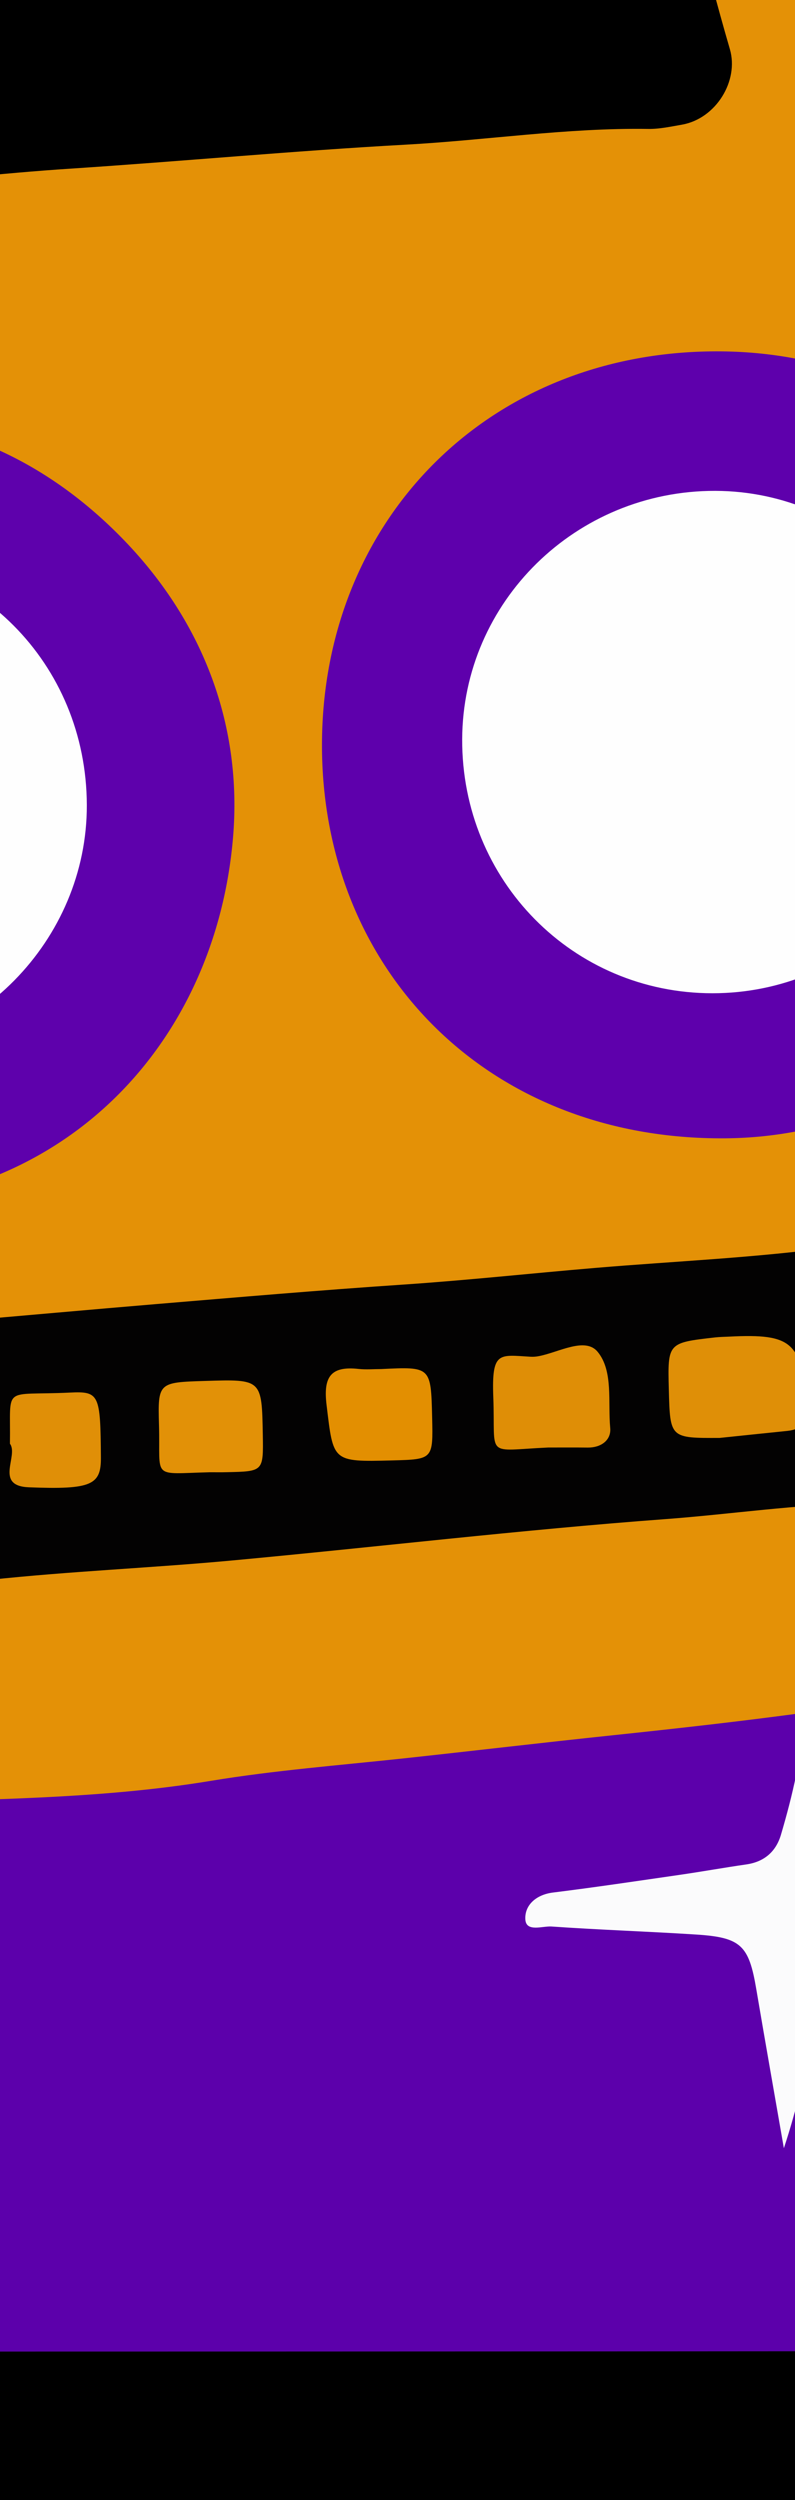 <?xml version="1.0" encoding="utf-8"?>
<!-- Generator: Adobe Illustrator 25.4.1, SVG Export Plug-In . SVG Version: 6.00 Build 0)  -->
<svg version="1.1" id="Layer_1" xmlns="http://www.w3.org/2000/svg" xmlns:xlink="http://www.w3.org/1999/xlink" x="0px" y="0px"
	 viewBox="0 0 140 440" style="enable-background:new 0 0 140 440;" xml:space="preserve">
<rect x="0" y="0" width="140" height="440" fill="#808080" stroke="none"/>
<style type="text/css">
	.st0{fill:#FEFEFE;}
	.st1{fill:#5C00AB;}
	.st2{fill:#989898;}
	.st3{fill:#878787;}
	.st4{fill:#5D01AB;}
	.st5{fill:#5F02AC;}
	.st6{fill:#B1B1B1;}
	.st7{fill:#E49106;}
	.st8{fill:#FBFCFB;}
	.st9{fill:#FBFBFC;}
	.st10{fill:#FCFBFD;}
	.st11{fill:#5E01AC;}
	.st12{fill:#5E00AC;}
	.st13{fill:#030202;}
	.st14{fill:#E18F06;}
	.st15{fill:#E28F06;}
	.st16{fill:#5C07A1;}
	.st17{fill:#59089B;}
	.st18{fill:#540891;}
	.st19{fill:#DF8F07;}
	.st20{fill:#DF8E06;}
	.st21{fill:#DE8E07;}
	.st22{fill:#E38F01;}
	.st23{fill:#E29107;}
	.st24{fill:#E08F07;}
</style>
<g>
	<path class="st0" d="M-629.9,230c0-132.77,0.02-265.54-0.08-398.31c0-3.58,0.54-4.7,4.49-4.7c463.66,0.11,927.33,0.11,1390.99,0
		c3.96,0,4.49,1.12,4.49,4.7C769.89-35.2,769.9,97.9,769.9,231c-2.12,1.66-4.17,0.49-6.12-0.29c-8.36-3.32-16.73-6.62-25.21-9.63
		c-3.5-1.24-5.92-3.46-7.52-6.83c-12.2-25.74-25.23-51.07-37.69-76.68c-14.06-28.9-28.19-57.76-42.89-86.35
		c-2.44-4.75-6.73-8.26-11.02-11.25c-34.14-23.83-67.43-48.9-103.48-69.91c-12.52-7.3-24.62-15.29-37.02-22.79
		c-2.97-1.8-5.88-2.62-9.45-2.22c-5.35,0.6-10.56-1.14-15.82-1.91c-26.52-3.92-53-8.13-79.52-12.07
		c-30.64-4.56-61.23-9.39-91.88-13.85c-4.2-0.61-4.86,0.01-3.82,4.21c2.54,10.29,6.77,19.83,13.02,28.43
		c2.68,3.69,6.55,5.76,10.62,7.17c14.48,4.99,28.38,11.69,43.23,15.54c15.97,4.14,32.2,6.94,48.68,8.3
		c8.32,0.68,16.58,1.39,24.9,0.27c2.36-0.32,4.11,0.91,5.8,2.38c16.51,14.25,32.31,29.3,48.74,43.63
		c7.9,6.89,15.58,14.04,23.52,20.89c1.8,1.55,5.19,3.55,3.58,5.74c-1.75,2.39-4.46-0.49-6.44-1.74
		C483,32.39,451.7,13.01,420.46-6.48c-1.87-1.17-3.8-1.96-5.98-2.35c-43.61-7.86-87.07-16.47-130.74-24
		c-5.41-0.93-10.78-2.13-16.16-3.26c-5.35-1.12-7.72,0.96-6.97,6.39c1.51,10.94,6.49,20.22,14.42,27.85
		c12.07,11.61,27.08,18.12,42.57,23.43c18.43,6.32,37.06,12.09,56.49,14.67c2.83,0.37,5.66,0.69,8.46,0.43
		c4.9-0.44,8.4,1.47,10.75,5.66c9.52,16.97,24.22,28.5,40.33,38.62c7.76,4.87,15.3,10.08,22.87,15.25c2.05,1.4,4.3,2.59,5.65,4.82
		c-0.02,1.38-1.01,1.74-2.09,2.02c-2.26,0.33-4.22-0.69-6.23-1.45c-43.24-16.31-86.78-31.8-130.14-47.77
		c-12.01-4.42-23.83-9.35-36.2-12.75c-1.6-0.44-3.18-1.04-4.25-2.45c-8.99-15.41-19.32-29.78-31.04-43.34
		c-16.02-18.55-34.3-34.36-54.31-48.21c-17.71-12.26-37.09-21.42-57.33-28.88c-16.78-6.19-34.09-10.48-51.64-13
		c-19.38-2.78-38.99-3.74-58.71-2.19c-15.33,1.2-30.41,3.57-45.38,6.67c-16.67,3.45-32.55,9.48-48.07,16.46
		c-32.93,14.82-61.5,35.71-86.34,61.83c-1.84,1.94-3.4,4.1-5.19,6.07c-1.72,1.89-3.61,2.99-6.08,1.24
		c-4.77-0.98-9.24,0.83-13.75,1.66C-220.72,5.44-266.87,13.89-313,22.41c-3.02,0.56-5.66,1.8-8.23,3.41
		C-349.01,43.2-376.79,60.58-404.54,78c-2.93,1.84-5.69,4.1-9.22,4.83c-1.14,0.01-2.11-0.29-2.58-1.45
		c-0.11-3.13,2.42-4.61,4.23-6.43c19.75-19.82,39.55-39.59,59.33-59.37c1.18-1.18,2.52-2.23,3.5-3.56c3.7-5.05,8.09-6.73,14.78-6.8
		c12.41-0.12,24.75-2.49,37.07-4.7c24.91-4.49,47.49-15.14,70.5-24.82c5.62-2.37,9.19-6.61,12.1-11.46
		c6.6-11.01,10.83-22.83,10.6-35.91c-0.01-0.83-0.03-1.67-0.11-2.49c-0.81-8.04-1.56-8.64-9.2-6.52
		c-44.29,12.28-88.51,24.77-132.73,37.29c-14.09,3.99-28.15,8.14-42.36,11.71c-3.77,0.95-7.22,2.47-10.4,4.71
		c-46.72,32.85-93.45,65.68-140.24,98.44c-2.68,1.88-4.52,4.3-6.05,7.14c-20.13,37.18-40.39,74.29-60.55,111.46
		c-6.51,12-13.17,23.91-19.63,35.94C-626.48,227.8-627.02,230.24-629.9,230z"/>
	<path class="st0" d="M769.9,504.93c0,34.16-0.07,68.32,0.1,102.47c0.02,3.75-0.85,4.59-4.6,4.59
		c-399.28-0.1-798.55-0.09-1197.83-0.09c-64.49,0-128.98-0.03-193.47,0.1c-3.42,0.01-4.12-0.67-4.1-4.1
		c0.17-32.66,0.1-65.32,0.1-97.97c0.59-4.9,4.15-7.75,7.51-10.67c7.42-6.44,14.72-13.03,21.62-20c3.98-4.02,8.26-5.06,13.54-4.42
		c15.21,1.83,30.47,3.28,45.79,2.72c30.09-1.1,58.46-8.39,84.78-23.53c33.15-19.08,63.86-41.67,94.66-64.18
		c18.96-13.86,38.75-26.64,56.74-41.74c13.99-11.75,29.14-21.73,44.93-30.58c13.08-7.33,26.18-14.58,38.82-22.64
		c0.98-0.63,1.99-1.22,2.95-1.88c6.97-4.81,7.5-7.48,2.84-14.71c-3.9-6.05-9.84-8.56-16.64-9.92c-27.14-5.46-52.98-0.96-78.04,9.86
		c-4.59,1.98-9.16,3.99-13.63,6.24c-7.94,3.99-15.51,8.47-21.36,15.34c-2.79,3.27-6.21,4.63-10.56,4.54
		c-14.03-0.32-27.79,2.81-41.75,3.46c-15.98,0.73-30.98,6.04-46.26,10.02c-0.97,0.25-1.92,0.59-2.9,0.76
		c-2.03,0.35-4.51,2.22-6.02,0.07c-1.57-2.24,1.05-3.83,2.3-5.46c5.49-7.18,12.41-13.01,18.6-19.52
		c6.33-6.65,11.96-13.85,16.98-21.55c8.72-13.38,13.09-28.34,16.15-43.79c1.49-7.51,1.66-7.61,9.13-8.65
		c11.9-1.65,24.04-2.95,34.4-9.57c14.75-9.42,28.99-19.58,38.71-34.69c2.62-4.07,5.98-7.57,8.76-11.52c1.72-2.44,4.4-3.5,7.28-3.96
		c6.08-0.98,12.18-1.77,18.32-2.29c10.69-0.91,20.96-3.77,31.08-7.18c8.52-2.87,17.19-5.31,25.46-8.9c0.92-0.4,1.91-0.58,2.93-0.49
		c2.85,0.48,2.47,2.58,2.38,4.62c-0.34,8.14-1.3,16.22-1.28,24.4c0.08,40.09,8.79,78.18,25.49,114.57
		c11.2,24.41,25.82,46.52,43.69,66.51c4.43,4.96,9.46,9.37,13.87,14.36c1.45,1.63,3.18,3.17,1.47,5.62
		c-8.44,6.56-18.14,11.11-27.13,16.8c-8.92,5.65-8.92,3.17-5.81,14.77c1.42,5.31,2.91,10.6,3.9,16.02c1.16,6.38,0.28,8.32-5.3,11.4
		c-8.02,4.43-15.86,9.17-23.93,13.5c-3.83,2.06-7.54,4.27-9.4,8.57c-0.6,1.39-1.79,2.4-3.35,2.82c-13.4,1.53-26.88,1.65-40.32,2.36
		c-17.43,0.92-34.85,1.87-52.28,2.75c-15.11,0.76-30.21,1.81-45.33,2.31c-15.95,0.52-31.87,1.83-47.83,2.13
		c-2.2,0.04-4.33,0.56-5.99,2.12c-4.98,4.67-8.59,10.44-13.61,15.86c5.16,1.4,9.54,1.2,13.71,0.63c11.1-1.49,22.28-1.08,33.38-1.48
		c15.11-0.54,30.27-0.89,45.38-1.51c20.59-0.84,41.2-1.54,61.79-2.47c15.1-0.68,30.23-1.81,45.37-1.29c5,0.17,9.89-1.6,14.89-0.49
		c2.45,1.3,1.71,2.87,0.26,4.35c-1.3,1.32-3.05,1.98-4.67,2.81c-10.77,5.52-21.8,10.52-32.68,15.8c-3.98,1.93-7.84,3.71-8.04,8.98
		c-0.04,1.04-0.99,1.67-1.98,2.05c-8.13,0.58-16.23,1.59-24.4,1.57c-9.33-0.02-18.66-0.13-27.99,0.02
		c-28.47,0.44-56.95,0.68-85.42,1.27c-17.31,0.36-34.66-0.19-51.93,0.86c-19.49,1.19-38.97,0.48-58.44,0.89
		c-2.56,0.05-5.93-0.75-7.13,2.26c-1.46,3.67-2.14,7.71-1.47,11.74c0.27,1.66,1.94,1.64,3.23,1.77c3.15,0.31,6.27,1.03,9.44,0.95
		c23.49-0.63,46.96,0.6,70.43,1.21c20.98,0.55,41.99,0.09,62.93,1.07c16.33,0.77,32.66-0.08,48.94,0.89
		c19.32,1.15,38.66,0.01,57.93,1.09c15.5,0.87,30.97,0.31,46.44,0.93c6.97,0.28,13.9,1.46,20.9,1.08
		c28.03,4.37,55.9,9.7,83.88,14.41c3.9,0.66,7.98,0.56,11.59,2.58c1.07,0.98,1.99,2.01,0.16,3.1c-1.18,0.7-2.54,0.87-3.87,0.81
		c-10.17-0.48-20.27,1.18-30.43,1.06c-19.82-0.24-39.61,0.9-59.41,1.25c-23.62,0.42-47.24,1.29-70.86,1.97
		c-12.14,0.35-24.29,0.62-36.43,0.84c-6.39,0.11-11.31,8.13-8.64,13.86c0.49,1.05,1.33,1.41,2.33,1.61c0.98,0.2,1.98,0.23,2.98,0.25
		c1.83,0.03,3.66,0.01,5.5,0.02c104.92,0.29,209.84-1.75,314.77-1.04c5.14,0.03,10.31,0.78,15.43-0.31
		c47.82-7.57,95.45-16.33,143.2-24.37c28.22-4.75,56.38-9.89,84.63-14.46c7.55-1.22,15.06-2.71,22.61-4c3.3-0.56,6.6-0.83,9.94-0.66
		c22-0.19,44.03,0.62,65.97-0.38c26.33-1.2,52.65,0.25,78.93-0.95c23.16-1.06,46.33,0.15,69.43-1.04
		c21.83-1.13,43.63-0.31,65.44-0.81c19.31-0.44,38.61-1.35,57.93-1.04c5.48,0.09,6.13-0.87,5.17-6.25
		c-0.76-4.26-1.53-8.53-2.23-12.8c-0.51-3.16-2.27-4.66-5.44-4.61c-13.65,0.2-27.32-0.75-40.95,0.6c-1.49,0.15-2.99,0.34-4.49,0.3
		c-24.16-0.65-48.28,0.94-72.43,1.16c-37.96,0.34-75.9,1.65-113.86,2.17c-15.14,0.21-30.3,0.27-45.44,0.75
		c-8.31,0.27-16.6,1.33-24.94,0.96c-2.16-0.1-4.34,0.08-6.45-0.49c-3.5-1.31-3.63-4.55-3.85-7.43c-0.39-5.19-2.78-8.41-7.65-10.41
		c-5.04-2.07-9.88-4.67-14.67-7.3c-1.55-0.85-3.96-1.45-2.93-4.24c4.33-2.26,9.17-1.71,13.69-1.93c17.44-0.84,34.84-2.35,52.25-3.52
		c18.08-1.21,36.18-2.12,54.25-3.43c17.9-1.3,35.8-2.94,53.76-3.39c4.34-0.11,8.6-0.96,12.92-1.16c1.86-0.09,3.19-1,3.63-2.85
		c0.98-4.09,0.71-8.26,0.69-12.42c-0.01-1.12-0.72-1.79-1.81-2.08c-0.97-0.25-1.97-0.4-2.97-0.36c-12.66,0.6-25.25-1.04-37.9-1.1
		c-28.94-0.14-57.85-1.67-86.79-2.18c-21.27-0.37-42.53-1.53-63.82-1.77c-2.98-0.03-6.04,0.21-8.61-1.8
		c-6.42-13.01-19.7-17.2-30.97-23.95c-7.08-4.24-7.78-5.62-5.65-13.73c0.93-3.55,2.23-6.98,3.16-10.52
		c0.89-3.35,0.02-5.71-2.79-7.77c-5.91-4.33-11.83-8.65-17.79-12.91c-2.02-1.44-4.28-2.66-5.11-5.27c-0.15-2.7,1.79-4.22,3.44-5.79
		c15.9-15.11,29.59-32.06,41.18-50.61c16.62-26.6,28.69-55.18,35.19-85.95c6.12-29.03,7.11-58.4,4.26-87.82
		c-0.99-10.17-3.38-20.29-5.3-30.4c-0.36-1.92-2.25-4.73,1.67-5.54c8.39,3.22,16.55,7,25.03,10c18.75,6.62,37.74,12.11,57.74,13.24
		c6.45,0.36,11.63,2.65,15.8,8.08c4.24,5.52,8.88,10.78,13.55,16c11.64,13.03,26.72,20.84,41.91,28.46
		c10.41,5.23,21.03,10.09,32.06,13.94c3.51,1.22,5.8,3.73,7.53,6.93c13.63,25.08,17.33,51.43,10.43,79.23
		c-1.61,6.48-2.91,13.01-6.08,18.97c-2.86,5.39-7.17,7.91-13.15,6.59c-16.6-3.66-32.81-0.4-49.04,2.4
		c-4.25,0.73-8.43,1.99-12.68,2.85c-6.28,1.27-12.06,3.57-17.36,7.31c-5.32,3.75-6.69,3.16-12.09-0.24
		c-17.23-10.83-35.56-18.7-56.08-21.04c-9.37-1.07-18.64-0.96-27.87,0.32c-11.83,1.64-22.26,6.62-31.19,14.62
		c-1.37,1.22-2.49,2.68-3.44,4.27c-4.36,7.25-3.19,10.54,4.7,13.55c12.3,4.69,24.46,9.72,36.65,14.66c2.16,0.88,4.31,1.88,6.58,2.37
		c18.89,4.15,34.91,14.57,51.69,23.38c15.94,8.36,31.36,17.61,46.89,26.68c12.57,7.34,26.21,12.91,40.37,15.75
		c13,2.61,25.19,7.45,37.87,10.81c8.27,2.19,16.83,2.32,25.26,2.86c20.3,1.3,40.37,4.39,60.54,6.68
		c19.67,2.23,39.21,5.63,59.13,5.68c7.95,0.02,15.93,1.18,23.92,0.48c2.64-0.23,4.36,1.29,6.08,2.91c4.11,3.89,8.03,7.97,12.22,11.8
		c14.14,12.91,31.22,21.53,46.77,32.37c6.29,4.39,12.44,8.95,18.55,13.58C766.94,501.34,768.76,502.82,769.9,504.93z"/>
	<path d="M769.9,504.93c-16.05-12.16-32.51-23.8-49.8-34.08c-12.66-7.52-23.01-17.47-33.25-27.71c-1.55-1.55-2.97-2.83-5.53-2.73
		c-27.24,1.02-54.23-1.87-81.14-5.63c-26.4-3.69-52.87-6.65-79.47-8.36c-6.65-0.43-12.59-2.99-18.78-4.83
		c-6.85-2.04-13.47-5.48-20.44-6.42c-16.29-2.2-30.96-8.59-45.34-15.82c-7.71-3.88-14.82-8.93-22.38-13.13
		c-18.19-10.1-36.48-20.02-54.77-29.95c-2.33-1.26-4.81-2.39-7.35-3.07c-22.16-5.84-42.69-16-64.1-23.83
		c-3.77-1.38-4.19-3.54-3.61-6.88c1.34-7.76,6.57-12.42,12.67-16.52c13.48-9.06,28.57-11.19,44.37-10.85
		c23,0.5,43.92,7.96,62.97,20.05c6.7,4.25,10.55,4.74,17.23,0.3c10.86-7.22,24.18-8.07,36.75-10.24c13.28-2.3,26.69-3.75,40.21-0.79
		c6.28,1.38,9.71-0.76,12.09-6.9c12.66-32.66,11.96-64.68-4.94-95.86c-1.84-3.39-4.35-5.33-8.1-6.73
		c-20.48-7.66-40.18-17.07-58.43-29.14c-12.22-8.09-20.8-20-30.14-31.03c-2.28-2.69-4.59-4.42-8.17-4.99
		c-14.76-2.35-29.84-2.81-44.15-7.88c-14.11-5-28.64-8.84-42-15.83c-0.7-0.37-1.31-0.9-1.97-1.36c-4.05-0.24-7.01-2.84-10.26-4.78
		c-7.29-4.35-14.07-9.43-20.84-14.57c-12.13-9.2-16.54-21.16-14.54-35.92c0.36-2.63,0.35-5.29,0.38-7.95
		c0.1-7.28,4.96-10.3,11.55-7.55c2.05,0.86,3.81,2.01,5.32,3.61c1.21,2.51,3.89,1.95,5.89,2.68
		c54.69,19.98,109.41,39.89,164.14,59.76c1.97,0.71,3.55,2.5,5.89,2.18c1.28,0.63,2.78,0.27,3.42,0.74
		c-0.38-0.11-0.95-0.87-1.47-1.71c-17.79-12.22-36.72-22.8-53.05-37.11c-7.37-6.46-12.29-14.82-17.77-22.75
		c-1.13-1.64-2.05-3.27-4.59-3.18c-18.84,0.63-36.49-5.2-54.2-10.4c-17.59-5.17-34.88-11.3-50.08-21.94
		c-11.89-8.33-19.97-19.3-22.86-33.88c-0.65-3.27,0.36-5.91,1.16-8.69c0.75-2.6,3.11-1.27,4.7-0.99c16.06,2.9,32.09,5.91,48.13,8.88
		c34.05,6.3,68.11,12.6,102.17,18.86c2.17,0.4,3.99,1.21,5.89,2.41c32.4,20.4,64.87,40.69,97.32,61c0.4,0.25,0.9,0.34,1.86-0.07
		c-5.1-4.68-10.15-9.41-15.3-14.04c-20.43-18.37-40.89-36.7-61.32-55.07c-2.08-1.87-3.81-2.84-7.01-1.55
		c-2.73,1.1-6.24,0.44-9.39,0.31c-30.33-1.27-59.92-6.09-88.08-18.06c-6.12-2.6-12.43-4.77-18.7-7.01
		c-7.24-2.59-11.72-8-15.03-14.57c-3.83-7.58-7.43-15.27-9.15-23.68c-0.72-3.53,0.17-4.75,4.09-4.15
		c61.38,9.42,122.77,18.71,184.16,28.04c2.31,0.35,4.6,0.87,6.88-0.13c2.4-1.06,4.19,0.49,5.98,1.59
		c21.99,13.51,44.09,26.85,65.89,40.66c26.55,16.82,51.7,35.69,77.38,53.79c5.09,3.59,9.47,8.02,12.41,14.02
		c24.67,50.38,49.59,100.64,74.44,150.93c1.77,3.58,3.54,7.16,5.26,10.77c0.74,1.54,1.56,3.04,3.23,3.63
		c11.26,3.98,22.1,9.08,33.67,12.2C769.9,322.31,769.9,413.62,769.9,504.93z"/>
	<path d="M-222.47,141.47c-22.1,8.88-44.42,17.34-68.52,18.26c-11.22,0.43-17.62,6.35-23.55,14.71
		c-18.61,26.25-42.46,44.31-75.84,46.59c-4.4,0.3-6.34,1.52-7.08,6.42c-4.08,26.86-16,49.85-35.38,68.96
		c-7.09,6.99-14.28,13.9-21.09,23.2c10.52-3.69,19.96-6,29.37-8.4c22.56-5.75,45.73-6.52,68.77-8.31c2.6-0.2,5.33,0.43,7.36-2.04
		c9.68-11.75,23.12-17.67,36.62-23.47c25.82-11.09,52.34-16.22,80.4-10.21c10.48,2.25,17.52,7.46,20.08,18.2
		c0.65,2.73,0.13,4.22-2.21,5.77c-12.77,8.46-25.63,16.74-39.25,23.81c-17.02,8.84-33.04,19.24-47.96,31.34
		c-22.25,18.04-46.11,33.9-69.14,50.9c-26.79,19.78-54,38.9-82.65,55.98c-32.69,19.48-68,27.18-105.73,25.41
		c-10.83-0.51-21.61-1.34-32.34-2.79c-2.52-0.34-4.4,0.13-6.3,1.92c-9.82,9.24-19.72,18.41-29.71,27.47
		c-1.54,1.39-1.9,3.39-3.3,4.75c0-93.31,0-186.62,0-279.93c4.31-4.28,6.2-10.04,9.02-15.19c25.09-45.85,50.04-91.78,74.97-137.72
		c1.48-2.72,3.34-4.82,5.87-6.59c46.61-32.7,93.2-65.44,139.74-98.24c8.18-5.77,17.97-6.84,27.15-9.46
		c54.27-15.48,108.66-30.53,162.95-45.93c4.18-1.19,5.5-0.23,6.3,3.7c3.33,16.44-2.16,30.82-10.03,44.72
		c-3.34,5.89-8.05,9.92-14.46,12.32c-16.66,6.25-32.16,15.35-49.65,19.6c-18.31,4.45-36.65,8.58-55.55,9.47
		c-0.33,0.02-0.72,0.17-0.99,0.05c-7.45-3.24-10.59,2.79-14.6,6.82c-22.32,22.43-44.61,44.89-66.91,67.34
		c-0.3,1.31-0.82,2.48-1.63,2.85c0.88-0.6,2.49-0.87,3.94-1.56c29.88-18.7,59.82-37.29,89.56-56.2c4.79-3.05,9.68-4.69,15.12-5.68
		c48.28-8.81,96.54-17.74,144.81-26.6c1.6-0.29,3.6-1.81,4.55,1.02c5.74,6.55,1.67,13.19-0.86,18.95
		c-6.39,14.53-17.62,24.71-31.97,31.45c-14.65,8.18-30.51,13.24-46.54,17.73c-14.89,4.17-29.84,8.28-45.48,8.51
		c-2.64,0.04-4.34,1.36-5.61,3.52c-9.29,15.9-22.48,27.84-37.92,37.54c-9.44,5.93-18.31,12.73-28.05,18.2
		c-2.06,1.01-3.97,2.32-6.02,3.37c3.11-1.6,6.63-2.2,9.64-4.05c20.18-7.86,40.62-15.02,60.95-22.46
		c25.8-9.45,51.58-18.98,77.41-28.36c2.35-0.85,4.76-1.51,7.11-2.38c10.09-4.76,20.96-7.47,31.11-12.09
		c4.29-1.95,8.5,0.59,8.96,5.65c0.84,9.39,2.35,18.91,0.05,28.24c-1.45,5.88-4.71,10.96-9.58,14.82c-2.99,2.46-6.04,4.86-8.97,7.4
		c-9.87,7.06-20.07,13.59-30.78,19.3C-218.25,141.07-220.19,141.97-222.47,141.47z"/>
	<path class="st1" d="M-192.46,43.78c13.29-6.59,24.01-15.94,30.29-29.58c2.81-6.1,5.53-12.53,2.4-19.5
		c2.21,2.37,3.19-0.25,3.98-1.29c4.26-5.59,9.49-10.24,14.42-15.16c18.1-18.03,38.59-32.78,61.01-45.02
		C-54.83-80.7-27.64-89.72,0.8-95.09c9.23-1.74,18.65-2.42,28.04-3.28c9.15-0.84,18.25-0.91,27.35-0.7
		c22.88,0.54,45.3,4.34,67.37,10.45c15.25,4.22,29.89,10,44.04,16.84c18.69,9.04,36.09,20.27,52.14,33.55
		c9.36,7.74,18.29,15.92,26.58,24.78c13.28,14.21,25.05,29.57,34.93,46.34c0.91,1.55,1.79,3.12,2.69,4.67
		c-3.03-1.28-6.05-2.56-9.08-3.81c-2.64-1.09-6.87,3.05-6.48,7.23c0.52,5.51-0.43,10.9-0.66,16.31
		c-0.47,11.09,4.84,18.88,12.65,25.65c9.81,8.5,20.86,15.18,31.96,21.78c-1.52,1.22-0.73,2.69-0.39,4.06
		c6.26,24.9,8.53,50.25,7.21,75.79c-1.6,31.07-8.2,61.15-20.2,89.96c-11.5,27.6-26.95,52.69-46.79,75.14
		c-5.29,5.99-11.04,11.48-16.51,17.26c-1.14,1.2-2.51,2.23-2.76,4.03c-7.95,8.08-16.84,15.03-25.99,21.66
		c-10.8,7.82-22.23,14.61-34.03,20.82c-3.44,1.81-6.98,1.97-10.65,1.97c-51.46,0-102.92,0-154.39,0c-24.15,0-48.3-0.06-72.45,0.05
		c-5.3,0.02-9.9-1.24-14.7-3.73c-20.98-10.9-39.61-25.09-57.7-40.09c-0.25-0.21-0.39-0.53-0.55-0.82c1.56-2.43-0.83-3.23-1.97-4.32
		c-15.49-14.9-29.13-31.35-40.63-49.49c-18.61-29.36-31.3-61.08-37.74-95.33c-3.84-20.44-5.34-41-4.75-61.73
		c0.15-5.43,0.73-10.85,1.4-16.25c0.17-1.4-0.36-1.74-1.23-2.21c11.77-4.83,22.12-12.07,32.59-19.11c1.21-0.81,2.52-1.49,3.78-2.23
		c2.11,2.86,0.63,5.89-0.04,8.6c-4.25,17.14-5.01,34.6-4.37,52.07c1,27.38,7.09,53.67,18.31,78.76
		c11.36,25.42,27.23,47.7,47.26,66.87c15.07,14.42,31.92,26.61,50.93,36.19c0.7-2.26-0.45-3.81-1.11-5.35
		c-5.45-12.88-10.61-25.9-16.38-38.63c-4.07-8.98-11.5-15.85-17.12-23.89c-12.24-17.5-28.79-30.9-43.84-45.69
		c-4.71-4.63-7.53-9.59-7.64-16.08c-0.36-21.63-4.52-42.98-4.37-64.69c0.06-8.74-0.62-17.63-2.19-26.32
		c-1.64-9.12-6.37-17.12-9.69-25.63c-0.48-1.23-1.26-2.35-1.41-3.71c9.45-7.48,11.32-17.77,10.45-28.91
		c-0.26-3.3-0.76-6.59-0.66-9.92c0.21-7.6-2.58-9.52-9.64-6.83c-9.56,3.65-19.17,7.2-28.75,10.79c-1.36-2.15,0.47-3.68,1.12-5.4
		C-201.56,62.6-196.55,53.39-192.46,43.78z"/>
	<path class="st2" d="M-413.8,82.18c-1.96,2.07-4.34,3.44-8.04,4.83c1.87-2.99,3.55-4.77,5.72-6.13
		C-415.71,81.98-414.64,81.87-413.8,82.18z"/>
	<path class="st3" d="M461.81,101.2c2.2,0.24,3.73,1.39,5.37,3.79c-3.23-0.4-5.42-1.22-7.33-2.82
		C460.5,101.84,461.15,101.52,461.81,101.2z"/>
	<path d="M-137.56,370.81c2.97-0.62,4.51,1.8,6.2,3.3c17.12,15.26,36.2,27.6,56.28,38.51c1.96,1.06,4.09,1.26,6.29,1.26
		c78.24-0.02,156.48,0,234.72-0.09c6.97-0.01,12.06-4.95,17.76-8.06c16.77-9.14,31.82-20.75,46.2-33.24c0.93-0.81,1.81-1.39,3-1.54
		c8.08,5.84,16.08,11.8,24.3,17.45c2.83,1.94,3.52,3.87,2.47,7.05c-1.56,4.73-2.56,9.65-4.19,14.36c-1.46,4.21-0.6,6.75,3.59,8.77
		c5.83,2.81,11.17,6.64,17.06,9.3c7.24,3.26,12.31,8.22,15.05,15.61c3.21,2.54,4.75,6.3,6.85,9.61c1.93,3.04,1.37,6.39-0.08,9.54
		c-1.59,3.46-3.12,6.95-4.68,10.43c-1.24,2.76-0.74,4.52,2.03,6.08c2.25,1.27,4.92,2.09,6.48,4.43c6.89,3.55,13.7,7.27,20.7,10.58
		c3.62,1.72,5.81,3.82,5.92,8.1c0.08,2.92,1.07,5.81,1.65,8.72c3.15,8.09-5.79,22.71-14.3,23.3c-3.96,0.27-7.82,1.24-11.77,1.56
		c-21.55,1.93-42.67,6.62-63.95,10.22c-61.27,10.36-122.49,20.99-183.72,31.57c-3.91,0.68-7.77,1.53-11.76,1.41
		c-7.84,0-15.38-2.13-23.04-3.35c-18.53-2.96-37-6.25-55.5-9.43c-15.22-2.61-30.45-5.14-45.6-8.11c-2.82-0.55-5.15-2.3-7.94-2.85
		c-31.68-5.47-63.37-10.94-95.05-16.41c-16.27-0.94-32.2-4.34-48.29-6.59c-4.12-0.58-8.08-1.97-12.26-2.28
		c-1.55-0.12-3.19-1.01-3.42-2.54c-0.93-6.14-2.59-12.39,1.14-18.26c-0.55-6.35,3.3-8.97,8.54-11.33
		c11.61-5.23,22.96-11.04,34.35-16.73c1.75-0.87,4.41-1.07,4.36-4.02c-3.95-5.71-5.84-12.4-8.74-18.6
		c-0.68-1.46-1.23-3.07-0.32-4.71c2.63-7.69,9.59-10.42,15.9-13.91c6.7-3.7,13.32-7.53,20.04-11.19c3.88-2.11,5.44-4.76,4.08-9.37
		c-2.25-7.65-3.79-15.51-5.94-23.19c-0.81-2.92-0.33-4.5,2.38-6.03C-159.61,383.81-148.61,377.27-137.56,370.81z"/>
	<path class="st1" d="M304,535.83c4.2-1.3,8.35-2.75,12.81-2.96c3.43-0.16,5.85-1.6,7.2-5.03c2.2-5.56,7-10.17,6.06-16.87
		c40.12-0.8,80.24-1.59,120.36-2.39c63.26-1.27,126.53-2.49,189.78-3.94c4.81-0.11,6.32,1.52,6.79,5.92
		c0.57,5.28,1.59,10.52,2.75,15.71c0.92,4.15,0.29,5.8-4.63,5.83c-34.64,0.19-69.27,0.69-103.9,1.12
		c-77.43,0.97-154.85,1.95-232.28,2.91C307.29,536.15,305.64,535.94,304,535.83z"/>
	<path class="st4" d="M-245.4,509.21c-0.14,5.13-0.17,10.26-0.47,15.38c-0.18,3.01,1.04,3.92,3.94,4.28
		c19.67,2.51,38.96,7.43,58.73,9.35c0.23,0.02,0.43,0.43,0.63,0.65c-31.45-0.66-62.89-1.33-94.33-1.98
		c-74.42-1.53-148.85-3.08-223.27-4.47c-4.41-0.08-6.13-1.07-4.82-5.58c0.51-1.74,0.61-3.6,0.79-5.42c0.93-9.39,0.22-8.15,9.05-8.29
		c76.59-1.2,153.19-2.37,229.79-3.55C-258.71,509.49-252.05,509.34-245.4,509.21z"/>
	<path class="st4" d="M-87.52,555.28c4.48-1.01,8.31,1.7,12.55,2.28c11.62,1.6,23.2,3.73,34.72,5.85
		c17.06,3.14,34.2,5.87,51.24,9.14c8.44,1.62,16.96,3.04,25.48,4.31c2.82,0.42,5.45,1.28,8.1,2.17c-1.66,1.2-3.55,0.51-5.3,0.52
		c-110.93,0.53-221.87,1.01-332.8,1.5c-6.15,0.03-6.3,0.02-5.09-6.01c0.83-4.11-0.66-9.76,2.93-11.96c3.12-1.91,8.08-0.89,12.24-1
		c64.77-1.74,129.54-3.45,194.3-5.17c0.67-0.02,1.44,0.19,1.98-0.08C-85.59,556.04-87.97,555.93-87.52,555.28z"/>
	<path class="st4" d="M301.78,483.57c-3.74-0.53-6.36-3.39-9.73-4.71c-1.75-0.69-1.86-1.84-1.03-3.59c2.12-4.47,3.9-9.11,5.96-13.61
		c1.52-3.33,1.3-6.28-0.78-9.36c-1.89-2.8-3.37-5.87-5.04-8.82c2.01,1.55,4.4,1.24,6.69,1.3c63.24,1.73,126.47,3.45,189.71,5.17
		c1.16,0.03,2.34,0.23,3.49,0.11c3.96-0.44,4.86,1.25,4.22,4.98c-0.65,3.75-0.69,7.62-0.84,11.44c-0.12,3.24-1.47,4.43-4.86,4.62
		c-24.59,1.44-49.17,3.12-73.75,4.7c-36.87,2.38-73.75,4.74-110.62,7.13C304.04,483.01,302.91,483.35,301.78,483.57z"/>
	<path class="st5" d="M-207.2,453.82c2.54,6.62,5.04,13.25,8.51,19.46c0.66,1.18,0.87,2.49,0.55,3.85
		c-72.68,2.7-145.36,5.4-219.58,8.15c6.33-7.67,11.74-14.28,17.22-20.82c1.2-1.43,3.07-1.1,4.7-1.18
		c57.55-2.91,115.09-5.8,172.64-8.7C-217.84,454.32-212.52,454.08-207.2,453.82z"/>
	<path class="st0" d="M-177.78,112.64c0.64,0.47,1.61,0.81,1.86,1.44c4.75,11.81,11.14,23.01,11.63,36.3
		c0.95,26.11,3.34,52.13,5.18,78.19c0.61,8.6,2.37,15.73,9.52,21.74c20.97,17.63,38.87,38.15,54.9,60.38
		c5.19,7.2,7.57,15.5,11.15,23.32c4.56,9.96,8.51,20.2,13.18,31.42c-5.93-1.75-10.21-4.85-14.61-7.38
		c-18.73-10.74-35.48-24.09-50.07-39.98c-15.12-16.48-27.5-34.83-37.03-55.19c-9.38-20.04-15.43-41.01-18.33-62.8
		c-3.33-24.99-2.27-49.95,3.5-74.6c0.41-1.76,0.54-3.58,0.79-5.37C-183.33,117.64-180.55,115.14-177.78,112.64z"/>
	<path class="st0" d="M-192.46,43.78c0.49,0.34,1.54,0.56,1.11,1.29c-6.09,10.41-9.88,21.88-15.04,32.71
		c-48.77,17.81-97.55,35.63-146.33,53.44c-1.11,0.31-2.21,0.74-3.3,0.95c-2.99,0.57-2.29-0.83-1.06-2.34
		c12.69-8.48,25.44-16.87,38.06-25.45c11.61-7.89,20.6-18.28,27.7-30.3c1.88-3.18,4.06-4.55,7.95-4.53
		c20.28,0.07,39.19-6.69,58.28-12.35C-213.79,53.85-202.88,49.36-192.46,43.78z"/>
	<path class="st6" d="M-357.08,129.83c0.4,0.57-1.45,2.67,1.15,1.72c1.06-0.39,2.07-0.85,3.21-0.33c-4.05,1.63-8.1,3.27-12.16,4.9
		C-362.94,132.91-360.1,131.25-357.08,129.83z"/>
	<path class="st7" d="M177.84,29.83c1.09,4.62,4.97,7.39,7.59,10.91c16.82,22.54,33.97,44.83,51.03,67.19
		c1.17,1.54,2.3,3.18,3.75,4.41c2.66,2.26,2.54,5.09,1.38,7.66c-4.73,10.47-8.69,21.27-12.98,31.91
		c-4.93,12.23-9.72,24.55-14.61,36.81c-5.73,14.37-11.48,28.74-17.35,43.06c-5,12.19-9.61,24.55-14.52,36.79
		c-3.57,8.92-6.88,17.95-10.5,26.85c-0.59,1.46-1.24,3.67-3.56,3.45c-6.53-0.6-12.64,2.55-19.15,2.01
		c-2.87-1.65-1.48-5.17-3.14-7.68c-2.53,2.43-0.78,6.66-4.16,8.24c-11.15,1.51-22.32,2.76-33.51,3.94
		c-12.4,1.3-24.79,2.77-37.2,4.11c-11.26,1.21-22.62,2.09-33.75,3.93c-20.2,3.34-40.5,3.17-60.8,4.03
		c-7.74,0.33-15.47,1.24-23.25,1.52c-4,0.14-6.45-1.28-8.3-4.63c-11.94-21.57-25.35-42.27-38.13-63.34
		c-15.92-26.25-31.94-52.43-47.96-78.63c-0.75-1.23-0.91-2.65-2.01-3.85c-2.32-2.53-1.96-5.53-0.54-8.6
		c6.67-14.39,13.23-28.83,19.86-43.25c7.75-16.86,15.96-33.52,23.15-50.61c7.84-18.61,16.84-36.68,24.84-55.2
		c1.28-2.95,2.66-5.86,3.99-8.79c0.8-1.77,2.02-2.77,4.1-2.94c5.88-0.47,11.93,0.84,17.64-1.64c1.59-0.69,2.47,1.62,4.08,1.28
		c2.59,4.04-0.46,7.69-1.12,11.38c-0.63,3.53-1.57,7.12-2.61,10.63c-1.81,6.08,2.81,12.37,9.11,12.71c4.16,0.23,8.34,0.3,12.35-1.18
		c0.78-0.29,1.62-0.56,2.44-0.51c9.7,0.59,19.29-1.38,28.71-2.67c13.06-1.79,26.3-0.1,39.18-3.07c0.49-0.11,0.99-0.26,1.48-0.23
		c12.18,0.7,24.11-2.32,36.27-2.38c11.78-0.06,23.45-2.49,35.29-2.32c1.8,0.03,3.65-0.42,5.39-1.02c5.56-1.91,8.07-6.39,6.52-11.93
		c-1.62-5.77-3.18-11.55-5.09-17.24c-0.68-2.03-1.58-4.14,0.25-6.09c4.48,0.29,8.65-1.53,13.09-1.91c5.09-0.43,7.83,1.9,10.45,5.41
		c7.53,10.09,15.03,20.21,22.75,30.15c1.04,1.34,1.77,2.6,2.23,4.13c-0.55,1.9-2.96,1.13-4,3.03c1.99,1.81,4.62,1.56,7.02,2.06
		C175.14,28.08,177.34,27.27,177.84,29.83z"/>
	<path d="M122.04-15.12c2.15,7.93,4.19,15.89,6.49,23.77c1.63,5.57-2.44,12.24-8.44,13.29c-1.96,0.34-3.95,0.78-5.92,0.75
		c-14.32-0.22-28.48,1.99-42.73,2.77c-19.69,1.08-39.35,2.93-59.04,4.22c-12.46,0.82-24.97,2.23-37.41,3.71
		c-5.08,0.61-10.09,1.75-15.26,1.81c-7.92,0.09-13.58-8.67-10.98-16.14C-49,12.49-47.8,5.56-46.13-1.21
		c0.68-2.73,1.85-5.43,1.95-8.18c0.22-5.8,3.73-7.16,8.54-7.3c4.99-0.14,9.98-0.42,14.97-0.43c4.86-0.01,8.74-1.37,10.88-6.19
		c0.73-1.64,1.87-3.17,3.11-4.49c2.84-3,2.08-5.5-0.03-8.7c-4.2-6.37-7.72-12.99-5.55-21.29c2.06-7.84,9.31-11.37,14.55-10.85
		c7.11,0.71,13.31,7.52,13.83,14.06c0.59,7.47-2.16,13.64-6.76,19.06c-1.97,2.32-1.73,4.05-0.13,6.11c0.81,1.04,2.03,1.9,2.47,3.06
		c2.86,7.59,9.2,5.5,14.78,5.42c1.88-0.03,2.75-1.59,3.69-2.99c2.29-3.43,4.65-6.81,6.98-10.21c1.84-2.67,0.84-4.69-0.93-7.14
		c-4.7-6.54-8.74-13.38-6.25-22.1C32.19-71.1,37.7-75,45.57-73.97c6.65,0.87,12.4,7.64,12.69,14.35c0.29,6.86-1.78,12.78-6.23,17.83
		c-2.68,3.04-2.81,5.66-0.07,8.73c2.08,2.33,3.79,4.99,5.6,7.55c2.25,3.16,4.91,2.94,6.97,0.24c3.31-4.32,6.35-8.88,9.09-13.58
		c1.14-1.96,0.6-4.12-0.83-6.44c-4.16-6.75-8.41-13.56-5.11-22.27c2.64-6.97,8.1-10.5,15.91-9.38c5.67,0.81,11.92,7.65,12.29,13.26
		c0.56,8.38-2.33,15.38-8.57,20.84c-2.51,2.2-2.51,4.02-0.47,6.23c1.58,1.71,2.68,3.71,3.91,5.67c2.06,3.27,4.64,5.61,9.44,4.69
		c5.01-0.96,10.28-0.56,15.43-0.87c2.28-0.14,3.27,0.87,3.79,2.97C120.16-21.12,121.15-18.13,122.04-15.12z"/>
	<path class="st8" d="M177.84,29.83c-3.05-0.47-6.09-0.95-9.15-1.39c-1.93-0.27-4.23-0.17-4.32-2.88c-0.11-3.18,2.54-2.18,4.28-2.49
		c0.64-0.12,1.27-0.26,1.9-0.4c10.89,0.85,21.44-1.87,32.15-2.92c3.06-0.3,2.96-2.55,3.09-4.76c0.41-6.98,0.87-13.95,1.33-20.92
		c0.45-6.77,0.92-13.54,1.41-20.71c2,0.56,2.04,2.18,2.48,3.44c4.08,11.78,8.24,23.54,12.13,35.38c1.2,3.68,3.3,5.63,6.91,7.01
		c8.21,3.16,16.21,6.86,24.28,10.37c1.34,0.58,2.7,1.2,3.85,2.99c-3.99,1.5-7.89,1.53-11.72,1.71c-5.65,0.27-11.32,0.46-16.97,0.34
		c-4.31-0.09-6.08,1.47-6.64,5.96c-1.13,9.06-1.26,18.28-3.91,27.12c-0.42,1.41-0.79,2.83-1.19,4.26c-1.43-0.47-1.67-1.45-1.81-2.44
		c-1.47-10.54-5.74-20.49-6.61-31.17c-0.33-3.99-2.36-6.08-6.65-6.58C194.41,30.8,186.18,29.73,177.84,29.83z"/>
	<path class="st9" d="M141.64,301.44c0.48-2.42,0.97-4.83,1.43-7.26c0.34-1.8,0.99-3.07,3.2-2.92c2.33,0.16,1.87,1.83,2.01,3.24
		c0.21,2.13,0.44,4.25,0.67,6.38c0.42,6.12,0.56,12.28,1.34,18.36c0.74,5.76,6.57,9.55,14.93,9.78c8.81,0.25,17.63,0.06,26.58,0.06
		c-0.15,2.68-1.51,2.56-2.48,2.71c-10.54,1.66-20.79,4.57-31,7.53c-8.42,2.44-14.14,7.52-15.3,16.96c-0.9,7.34-2.6,14.58-4.98,21.8
		c-1.62-9.32-3.27-18.63-4.85-27.95c-1.31-7.78-2.68-9.15-10.63-9.66c-8.48-0.54-16.97-0.82-25.44-1.41
		c-1.59-0.11-4.49,1.05-4.61-1.27c-0.13-2.49,1.89-4.34,4.88-4.71c7.42-0.92,14.82-2.03,22.22-3.1c3.95-0.57,7.88-1.28,11.84-1.85
		c3.16-0.46,5.2-2.27,6.07-5.2C139.59,315.91,141.26,308.8,141.64,301.44z"/>
	<path class="st10" d="M-171.67,51.24c6.62-4.9,13.19-9.88,19.9-14.66c2.31-1.65,3.63-3.45,4.11-6.37
		c1.38-8.53,3.12-17.01,4.8-25.48c0.37-1.84,0.33-3.89,2.55-6.4c0.76,7.12,1.41,13.25,2.07,19.38c0.35,3.31,0.95,6.62,0.99,9.93
		c0.05,3.9,2.05,4.82,5.43,4.53c9.19-0.79,18.02-3.02,26.66-6.17c1.83-0.67,3.58-1.75,5.73-1.55c1,3.74,0.08,6.18-3.69,8
		c-8.09,3.9-15.86,8.48-23.95,12.37c-4.11,1.98-5.94,4.36-5.65,9.17c0.51,8.46,0.31,16.97,0.24,25.46
		c-0.01,1.43,1.26,3.81-0.99,4.24c-2.49,0.47-3.27-1.89-3.65-3.89c-1.58-8.42-5.56-15.96-8.58-23.86c-1.61-4.2-3.85-5.55-8.16-4.99
		c-5.75,0.75-11.56,0.99-17.35,1.45C-171.36,52-171.51,51.62-171.67,51.24z"/>
	<path class="st11" d="M-97.91,143.09c1.18-39.28,30.23-70.13,72.16-69.53c18.29,0.26,34.46,7.91,47.61,21.53
		c14.23,14.74,20.8,33.01,19.18,52.28c-3,35.69-29,64.57-69.09,64.8C-67.66,212.38-96.6,182.27-97.91,143.09z"/>
	<path class="st12" d="M195.82,131.41c-2.04,39.37-30.7,68.61-68.06,68.93c-41.98,0.36-71.14-29.8-71.06-69.35
		c0.09-39.73,29.64-69.56,70.37-69.15C165.43,62.22,194.08,91.1,195.82,131.41z"/>
	<path class="st13" d="M161.96,253.72c0.17,9-0.9,10.76-9.99,10.87c-11.68,0.15-23.2,1.91-34.8,2.77
		c-25.48,1.89-50.87,4.92-76.32,7.28c-14.23,1.32-28.54,1.89-42.75,3.42c-11.91,1.28-23.95,0.48-35.79,2.58
		c-3.73,0.66-6.25,0.56-6.83-4.79c-1.05-9.67-3.25-19.22-3.64-29c-0.04-1,0.01-2.03-0.26-2.97c-2.29-8-2.04-8.17,6.2-8.69
		c23.22-1.46,46.37-3.72,69.54-5.66c14.57-1.22,29.15-2.47,43.74-3.45c11.26-0.76,22.5-1.98,33.75-2.93
		c14.23-1.2,28.52-1.79,42.69-3.75c8.37-1.16,9.73,0.07,10.55,8.35C158.92,236.46,161.68,244.9,161.96,253.72z"/>
	<path class="st14" d="M-11.63-1.31C-8.16-7.62-4.95-13.4-1.8-19.22c1.29-2.39,2.6-2.66,4.49-0.54c3.91,4.38,7.94,8.66,11.9,12.99
		c1.25,1.36,2.8,3.66-0.32,3.67C5.82-3.06-2.42-0.21-11.63-1.31z"/>
	<path class="st14" d="M74.77-7.06c-2.19-0.36-5.14,1.44-6.49-0.69c-1.54-2.43,1.31-4.54,2.35-6.62c2.16-4.34,5.12-8.27,7.31-12.6
		c1.3-2.58,2.4-1.31,3.16-0.16c3.31,5.04,6.39,10.23,9.65,15.3c1.15,1.78,0.91,2.95-1.25,2.93C84.49-8.95,79.87-6.19,74.77-7.06z"/>
	<path class="st15" d="M42.62-5.08c-3.35-0.26-7.9,2.1-9.69-0.72c-1.1-1.72,2.81-5.26,4.46-8c1.67-2.77,3.17-5.66,4.46-8.62
		c1.32-3.05,2.62-3.14,4.18-0.33c2.52,4.54,4.97,9.12,7.41,13.7c1.38,2.58,0.9,4.08-2.38,3.99C48.25-5.15,45.43-5.08,42.62-5.08z"/>
	<path class="st16" d="M86.93-62.58c-0.2,0.66-0.46,1.61-0.79,2.54c-0.77,2.17-1.48,4.64-3.75,5.46c-1.36,0.49-2.3-1.19-2.3-2.59
		c0-3.14-4.1-6.38,0.04-9.39c1.29-0.94,2.88-1.7,4.63-0.92C86.8-66.58,86.86-64.74,86.93-62.58z"/>
	<path class="st17" d="M44.09-65.05c4.63,0.15,5.87,2.13,5.75,5.25c-0.12,2.93-0.8,6.51-3.99,6.4c-3.67-0.13-4.39-4.03-4.58-7.22
		C41.11-63.22,42.17-65.21,44.09-65.05z"/>
	<path class="st18" d="M6.33-54C6-50.92,6.29-49.15,5.11-47.79c-0.83,0.97-1.64,2.12-3.32,1.26c-2.34-1.2-3.94-8.48-2.34-10.63
		c1.05-1.41,2.36-2.04,3.84-1.23C5.53-57.18,6.51-55.14,6.33-54z"/>
	<path class="st0" d="M15.29,141.68c0.07,23.8-19.65,43.83-43.26,43.94c-25.48,0.12-45.01-19.25-45.05-44.68
		c-0.04-23.93,19.86-43.7,44.03-43.72C-4.26,97.2,15.22,116.76,15.29,141.68z"/>
	<path class="st0" d="M169.84,130.87c-0.03,24.21-19.96,43.94-44.37,43.94c-24.59,0-44.17-19.86-44.08-44.7
		c0.1-24.21,20.05-43.78,44.57-43.72C150.12,86.45,169.87,106.47,169.84,130.87z"/>
	<path class="st19" d="M126.73,253.07c-8.73,0.04-8.73,0.04-8.95-8.51c-0.21-8.23-0.21-8.23,8.16-9.18c0.82-0.09,1.66-0.1,2.49-0.14
		c11.13-0.56,12.78,0.99,13.58,12.28c0.19,2.71-0.75,4.05-3.4,4.32C134.65,252.24,130.69,252.66,126.73,253.07z"/>
	<path class="st20" d="M96.53,254.76c-11.29,0.51-9.25,1.96-9.66-8.85c-0.31-8.18,1.03-7.44,6.56-7.13c0.49,0.03,1-0.01,1.49-0.11
		c3.51-0.68,8.14-3.42,10.33-0.75c2.78,3.38,1.78,8.84,2.21,13.4c0.2,2.12-1.59,3.48-3.97,3.45
		C101.17,254.74,98.85,254.76,96.53,254.76z"/>
	<path class="st21" d="M-29.94,254.88c-1.32-4.41,0.74-6.95,6.13-6.83c0.33,0.01,0.66-0.08,0.99-0.15
		c12.19-2.49,14.35-0.59,13.83,11.71c-0.11,2.63-1.03,3.53-3.54,3.52c-2.49-0.01-5.01,0.07-7.46,0.47
		C-29.22,265.11-29.78,264.71-29.94,254.88z"/>
	<path class="st22" d="M67.14,240.95c8.75-0.43,8.75-0.43,8.96,8.51c0.17,7.38,0.17,7.38-7.04,7.57
		c-10.63,0.27-10.34,0.24-11.55-9.75c-0.6-4.94,0.7-6.9,5.65-6.35C64.46,241.07,65.81,240.95,67.14,240.95z"/>
	<path class="st23" d="M36.99,259.11c-10.52,0.26-8.71,1.34-8.99-8.28c-0.22-7.53-0.11-7.54,8.15-7.79
		c9.96-0.31,9.96-0.31,10.13,9.47c0.11,6.45,0.11,6.45-6.3,6.59C38.99,259.13,37.99,259.11,36.99,259.11z"/>
	<path class="st24" d="M1.75,254.09c0.16-10.49-1.51-8.42,10.56-9c5.18-0.25,5.38,0.29,5.46,11.43c0.03,4.8-1.58,5.68-12.68,5.24
		C-1.08,261.52,3.33,256.19,1.75,254.09z"/>
</g>
</svg>
